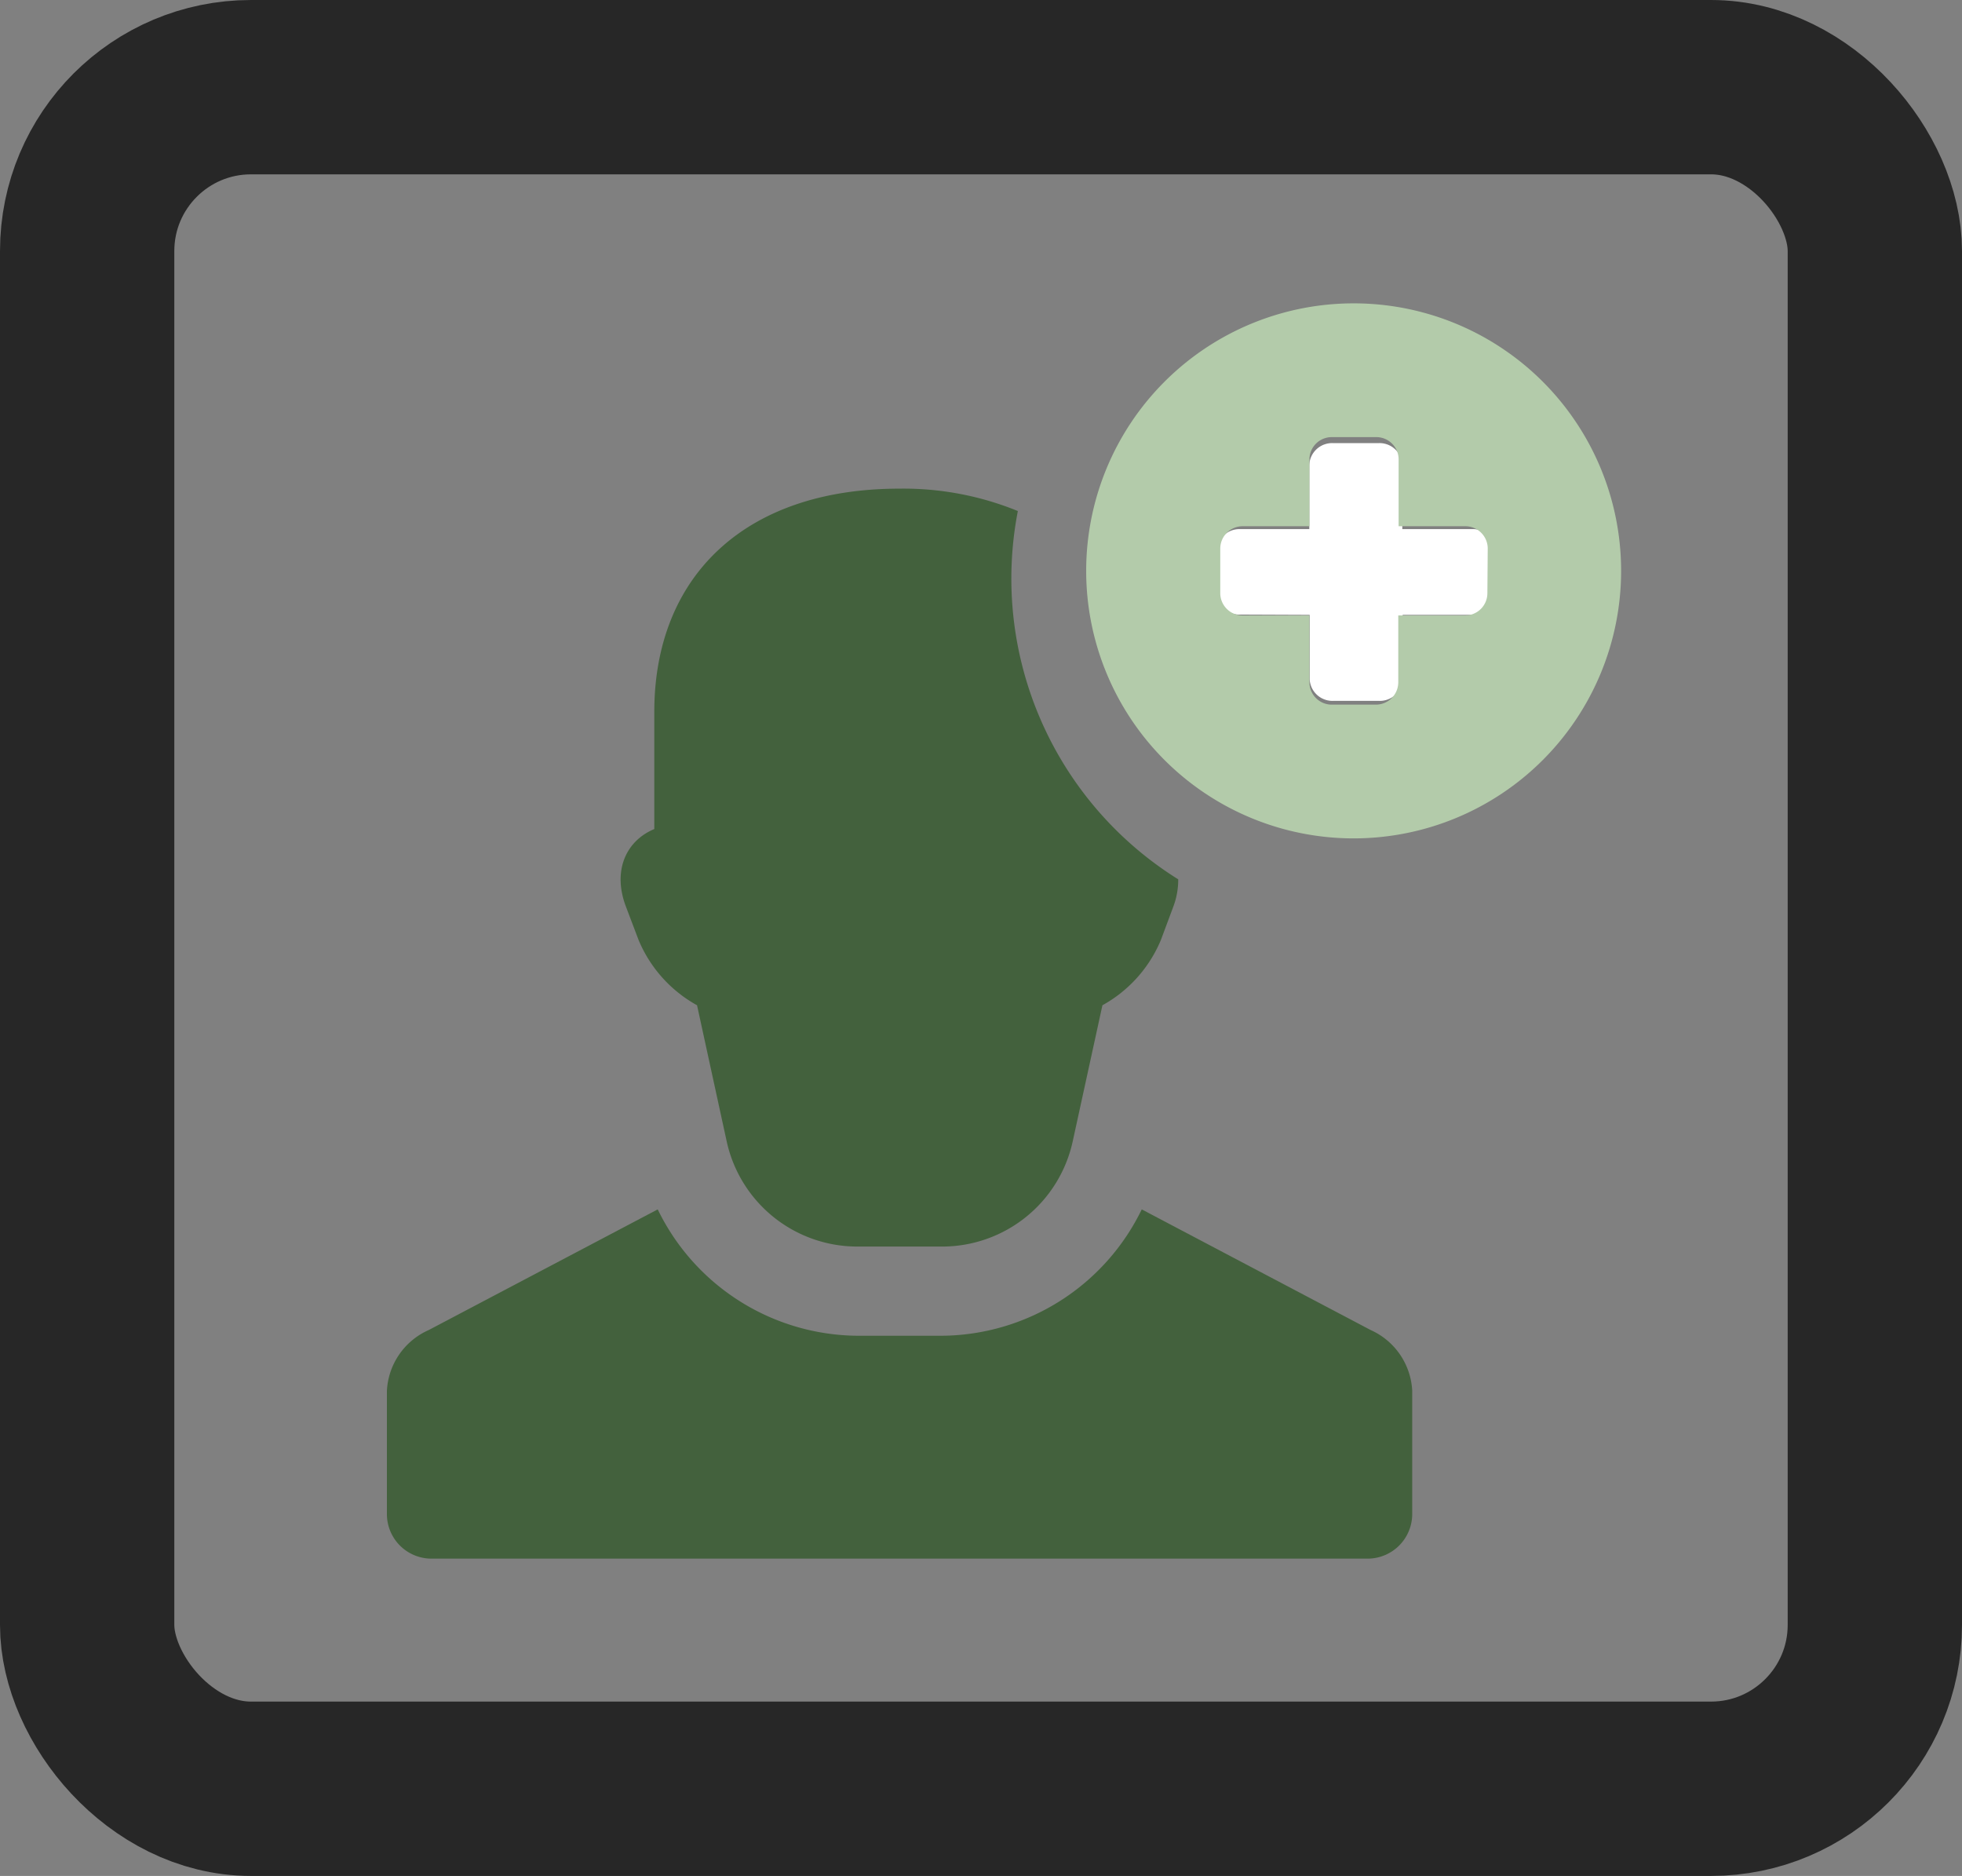 <svg xmlns="http://www.w3.org/2000/svg" viewBox="0 0 281.39 269"><rect x="0" y="0" width="281.39" height="269" fill="#808080" stroke="none"/><defs><style>.cls-1{fill:#fff;}.cls-2{fill:#b3cbaa;}.cls-3{fill:#43613d;}.cls-4{fill:none;stroke:#272727;stroke-miterlimit:10;stroke-width:25px;}</style></defs><title>Asset 15</title><g id="Layer_2" data-name="Layer 2"><g id="Layer_1-2" data-name="Layer 1"><path class="cls-1" d="M187.83,88.17v9.2a3.27,3.27,0,0,0,3.39,3.13h6.56a3.27,3.27,0,0,0,3.39-3.13v-9.2h10A3.26,3.26,0,0,0,214.5,85V79a3.26,3.26,0,0,0-3.38-3.13h-10v-9.2a3.27,3.27,0,0,0-3.39-3.13h-6.56a3.27,3.27,0,0,0-3.39,3.13v9.2h-10A3.26,3.26,0,0,0,174.5,79V85a3.26,3.26,0,0,0,3.38,3.13Z"/><path class="cls-2" d="M194.14,43.5A38.36,38.36,0,1,0,232.5,81.86,38.35,38.35,0,0,0,194.14,43.5Zm19.18,41.55a3.19,3.19,0,0,1-3.19,3.2h-9.59v9.59a3.21,3.21,0,0,1-3.2,3.2H191a3.2,3.2,0,0,1-3.2-3.2V88.25h-9.59a3.2,3.2,0,0,1-3.2-3.2V78.66a3.21,3.21,0,0,1,3.2-3.2h9.59V65.88a3.2,3.2,0,0,1,3.2-3.2h6.39a3.2,3.2,0,0,1,3.2,3.2v9.58h9.59a3.2,3.2,0,0,1,3.19,3.2Z"/><path class="cls-3" d="M91.59,134.8a19.07,19.07,0,0,0,8.38,9.35l4.25,19.51A19.18,19.18,0,0,0,123,178.75h12.12a19.17,19.17,0,0,0,18.73-15.09l4.26-19.51a19.07,19.07,0,0,0,8.38-9.35l1.79-4.8a10.9,10.9,0,0,0,.7-3.91,50.82,50.82,0,0,1-23-52.81A43.38,43.38,0,0,0,129,70.07c-22.38,0-35.16,12.79-35.16,32v16.81c-4.14,1.73-6,6.07-4.06,11.15Z"/><path class="cls-3" d="M196.58,190.72l-32.83-17.3a32.13,32.13,0,0,1-28.68,18.12H123a32.11,32.11,0,0,1-28.67-18.12l-32.84,17.3a10.08,10.08,0,0,0-6,8.72v17.67a6.39,6.39,0,0,0,6.39,6.39H196.14a6.4,6.4,0,0,0,6.4-6.39V199.44A10.09,10.09,0,0,0,196.58,190.72Z"/><rect class="cls-4" x="12.5" y="12.5" width="256.39" height="244" rx="23.5"/></g></g></svg>